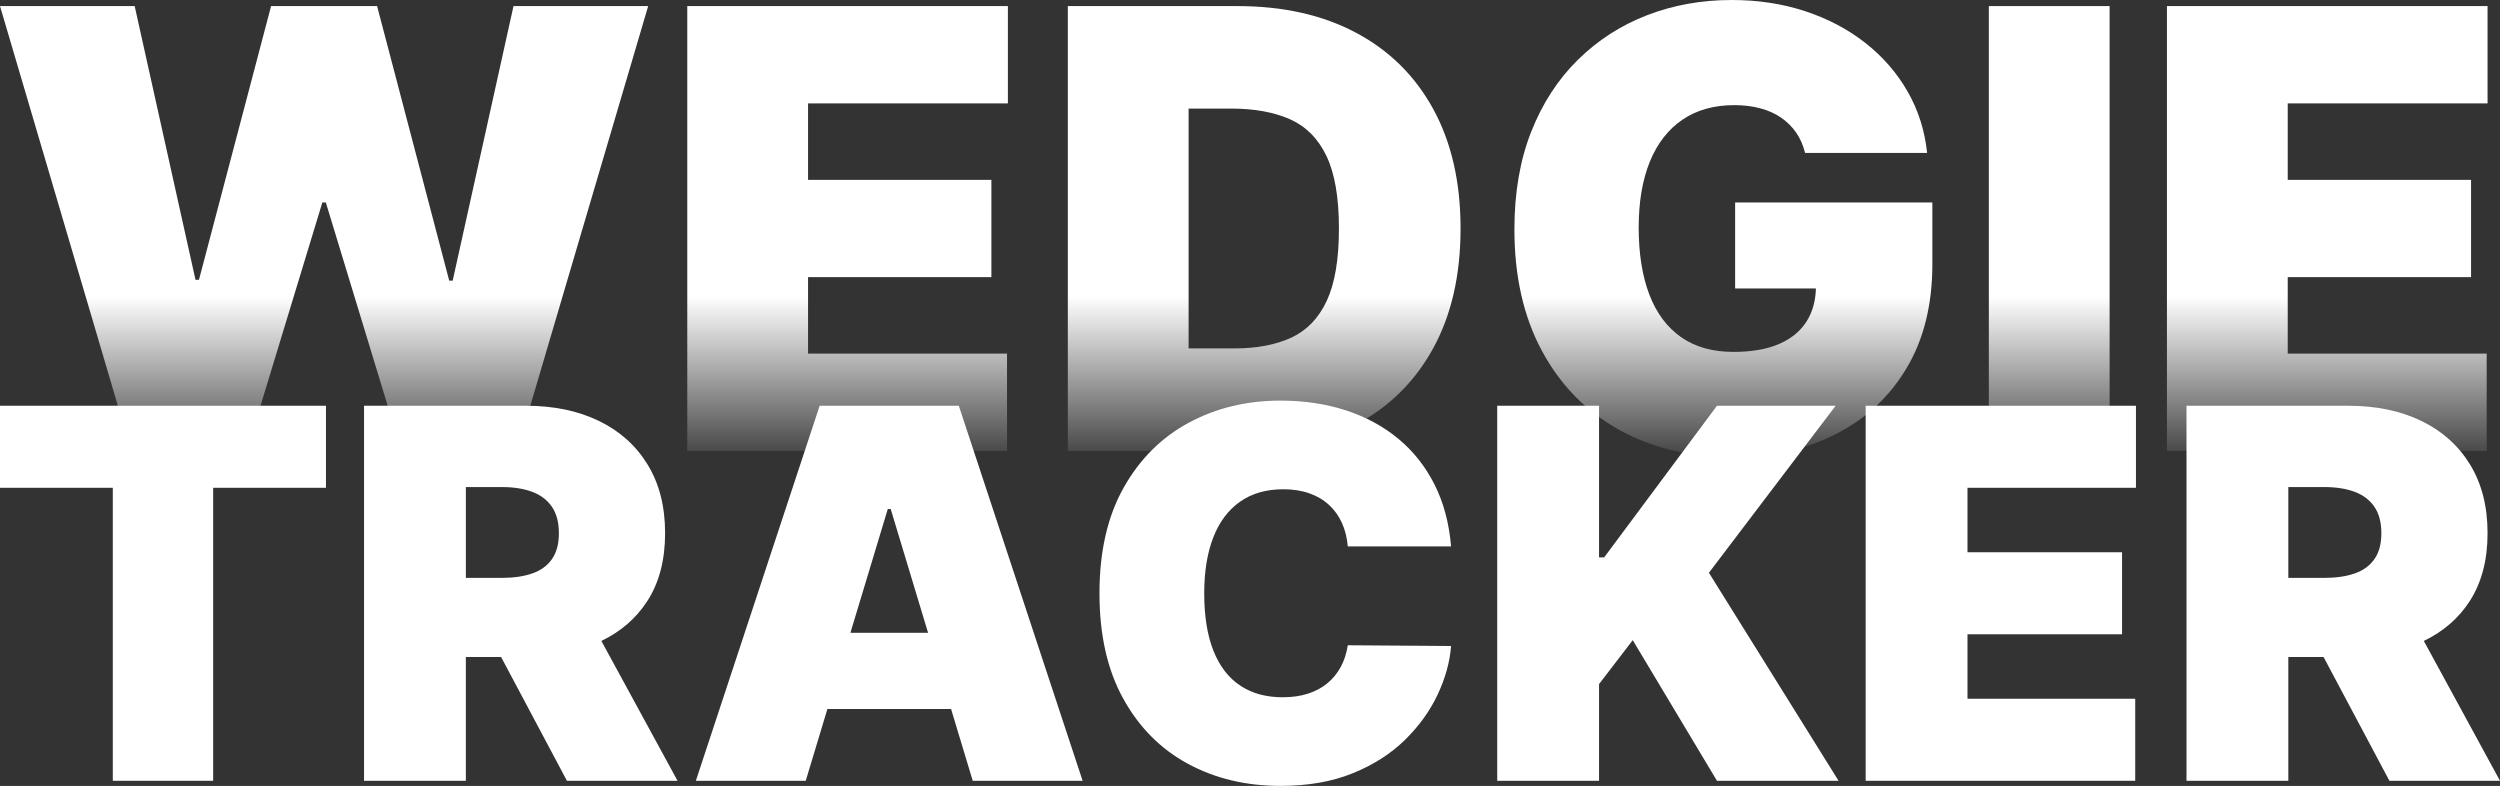 <?xml version="1.0" encoding="UTF-8"?><svg id="Layer_1" xmlns="http://www.w3.org/2000/svg" xmlns:xlink="http://www.w3.org/1999/xlink" viewBox="0 0 1965.12 617.77"><rect x="0" y="0" width="1965.12" height="617.77" fill="#333333" stroke="none"/><defs><linearGradient id="linear-gradient" x1="254.75" y1="233.04" x2="254.75" y2="369.9" gradientUnits="userSpaceOnUse"><stop offset="0" stop-color="#fff"/><stop offset="1" stop-color="#fff" stop-opacity="0"/></linearGradient><linearGradient id="linear-gradient-2" x1="666.24" y1="233.04" x2="666.24" y2="369.9" xlink:href="#linear-gradient"/><linearGradient id="linear-gradient-3" x1="993.72" y1="233.04" x2="993.72" y2="369.9" xlink:href="#linear-gradient"/><linearGradient id="linear-gradient-4" x1="1354.67" y1="233.04" x2="1354.67" y2="369.9" xlink:href="#linear-gradient"/><linearGradient id="linear-gradient-5" x1="1610.78" y1="233.04" x2="1610.78" y2="369.9" xlink:href="#linear-gradient"/><linearGradient id="linear-gradient-6" x1="1829.33" y1="233.04" x2="1829.33" y2="369.9" xlink:href="#linear-gradient"/></defs><path d="M103.13,354.46L0,4.78h105.86l47.81,215.14h2.73L213.09,4.78h83.32l56.69,215.82h2.73L403.64,4.78h105.86l-103.13,349.68h-90.83l-59.42-195.33h-2.73l-59.42,195.33h-90.83Z" style="fill:url(#linear-gradient);"/><path d="M540.23,354.46V4.78h252.02v76.49h-157.08v60.1h144.11v76.49h-144.11v60.1h156.4v76.49h-251.33Z" style="fill:url(#linear-gradient-2);"/><path d="M973.91,354.46h-134.55V4.78h133.18c35.97,0,67.07,6.97,93.31,20.92,26.24,13.94,46.5,33.98,60.79,60.1,14.28,26.12,21.43,57.4,21.43,93.82s-7.11,67.7-21.34,93.82c-14.23,26.12-34.38,46.16-60.44,60.1-26.07,13.94-56.86,20.91-92.37,20.91ZM934.3,273.87h36.2c17.3,0,32.07-2.79,44.31-8.37,12.23-5.58,21.57-15.2,28-28.86,6.43-13.66,9.65-32.67,9.65-57.03s-3.27-43.37-9.82-57.03c-6.55-13.66-16.11-23.28-28.69-28.86-12.58-5.57-27.98-8.37-46.18-8.37h-33.47v188.5Z" style="fill:url(#linear-gradient-3);"/><path d="M1418.87,120.2c-1.48-6.03-3.82-11.36-7-15.96-3.19-4.61-7.14-8.54-11.87-11.78-4.73-3.25-10.19-5.69-16.39-7.34-6.2-1.65-13.01-2.48-20.4-2.48-15.94,0-29.51,3.82-40.72,11.44-11.21,7.63-19.75,18.61-25.61,32.95-5.86,14.34-8.79,31.65-8.79,51.91s2.79,38.02,8.37,52.59c5.57,14.57,13.89,25.73,24.93,33.47,11.04,7.74,24.76,11.61,41.15,11.61,14.45,0,26.49-2.1,36.11-6.32,9.62-4.21,16.82-10.19,21.6-17.93,4.78-7.74,7.17-16.85,7.17-27.32l16.39,1.71h-79.91v-67.61h155.03v48.49c0,31.87-6.74,59.1-20.23,81.7-13.49,22.6-32.04,39.9-55.67,51.9-23.62,12.01-50.68,18.01-81.19,18.01-34.04,0-63.92-7.23-89.64-21.68-25.73-14.45-45.79-35.06-60.19-61.81-14.4-26.75-21.6-58.57-21.6-95.45,0-28.91,4.41-54.52,13.23-76.83,8.82-22.31,21.09-41.18,36.79-56.6,15.71-15.42,33.87-27.09,54.47-35,20.6-7.91,42.69-11.87,66.25-11.87,20.71,0,39.98,2.93,57.79,8.79,17.81,5.86,33.58,14.17,47.3,24.93,13.71,10.76,24.78,23.48,33.21,38.16,8.42,14.69,13.54,30.79,15.37,48.32h-95.96Z" style="fill:url(#linear-gradient-4);"/><path d="M1658.25,4.78v349.68h-94.93V4.78h94.93Z" style="fill:url(#linear-gradient-5);"/><path d="M1703.32,354.46V4.78h252.02v76.49h-157.08v60.1h144.11v76.49h-144.11v60.1h156.4v76.49h-251.33Z" style="fill:url(#linear-gradient-6);"/><polygon points="0 383.43 88.67 383.43 88.67 613.74 167.55 613.74 167.55 383.43 256.22 383.43 256.22 318.94 0 318.94 0 383.43" style="fill:#fff;"/><path d="M508.77,472.53c9.36-14.49,14.03-32.29,14.03-53.4s-4.56-38.87-13.68-53.84c-9.12-14.97-21.88-26.44-38.29-34.4-16.41-7.96-35.55-11.95-57.43-11.95h-127.25v294.8h80.03v-97.31h27.7l51.76,97.31h86.94l-59.88-109.94c15.27-7.34,27.32-17.74,36.06-31.27ZM366.19,382.85h28.21c9.4,0,17.44,1.27,24.11,3.81,6.67,2.54,11.8,6.48,15.4,11.8,3.6,5.33,5.4,12.21,5.4,20.66s-1.8,15.11-5.4,20.29c-3.6,5.19-8.73,8.95-15.4,11.3-6.67,2.35-14.71,3.53-24.11,3.53h-28.21v-71.4Z" style="fill:#fff;"/><path d="M644.29,318.94l-97.31,294.8h86.37l17.03-56.43h97.21l17.03,56.43h86.37l-97.31-294.8h-109.4ZM668.46,497.43l29.38-97.31h2.3l29.38,97.31h-61.06Z" style="fill:#fff;"/><path d="M974.72,394.37c9.26-6.52,20.61-9.79,34.05-9.79,7.67,0,14.54,1.08,20.58,3.24,6.04,2.16,11.2,5.23,15.47,9.21,4.27,3.98,7.63,8.71,10.08,14.18,2.45,5.47,3.96,11.56,4.53,18.28h81.19c-1.54-18.33-5.9-34.59-13.1-48.8-7.2-14.2-16.7-26.17-28.5-35.92-11.8-9.74-25.53-17.15-41.17-22.24-15.64-5.09-32.77-7.63-51.39-7.63-26.49,0-50.48,5.78-71.97,17.34-21.5,11.56-38.58,28.6-51.25,51.1s-19,50.17-19,82.98,6.21,60.22,18.64,82.77c12.43,22.55,29.37,39.63,50.81,51.25,21.45,11.61,45.7,17.42,72.76,17.42,21.59,0,40.54-3.31,56.86-9.93,16.31-6.62,30.01-15.38,41.1-26.27,11.09-10.89,19.65-22.79,25.7-35.7,6.04-12.9,9.55-25.6,10.51-38.07l-81.19-.58c-.96,6.34-2.81,12.02-5.54,17.06-2.73,5.03-6.26,9.33-10.58,12.88-4.32,3.55-9.41,6.26-15.26,8.13-5.86,1.87-12.48,2.81-19.86,2.81-12.96,0-24.04-3.05-33.25-9.14-9.21-6.09-16.24-15.21-21.09-27.35-4.85-12.14-7.27-27.23-7.27-45.27,0-17.08,2.38-31.71,7.12-43.9,4.75-12.18,11.75-21.54,21.02-28.07Z" style="fill:#fff;"/><polygon points="1442.9 318.94 1349.62 318.94 1260.95 438.13 1256.92 438.13 1256.92 318.94 1176.89 318.94 1176.89 613.74 1256.92 613.74 1256.92 537.74 1283.41 503.19 1349.62 613.74 1445.2 613.74 1343.29 450.22 1442.9 318.94" style="fill:#fff;"/><polygon points="1466.5 613.74 1678.39 613.74 1678.39 549.25 1546.54 549.25 1546.54 498.58 1668.03 498.58 1668.03 434.1 1546.54 434.1 1546.54 383.43 1678.96 383.43 1678.96 318.94 1466.5 318.94 1466.5 613.74" style="fill:#fff;"/><path d="M1878.18,613.74h86.94l-59.88-109.94c15.27-7.34,27.32-17.74,36.06-31.27,9.36-14.49,14.04-32.29,14.04-53.4s-4.56-38.87-13.67-53.84c-9.12-14.97-21.88-26.44-38.29-34.4-16.41-7.96-35.56-11.95-57.44-11.95h-127.25v294.8h80.04v-97.31h27.7l51.76,97.31ZM1798.73,382.85h28.21c9.4,0,17.44,1.27,24.11,3.81,6.67,2.54,11.81,6.48,15.41,11.8,3.6,5.33,5.4,12.21,5.4,20.66s-1.8,15.11-5.4,20.29c-3.6,5.19-8.73,8.95-15.41,11.3-6.67,2.35-14.71,3.53-24.11,3.53h-28.21v-71.4Z" style="fill:#fff;"/></svg>